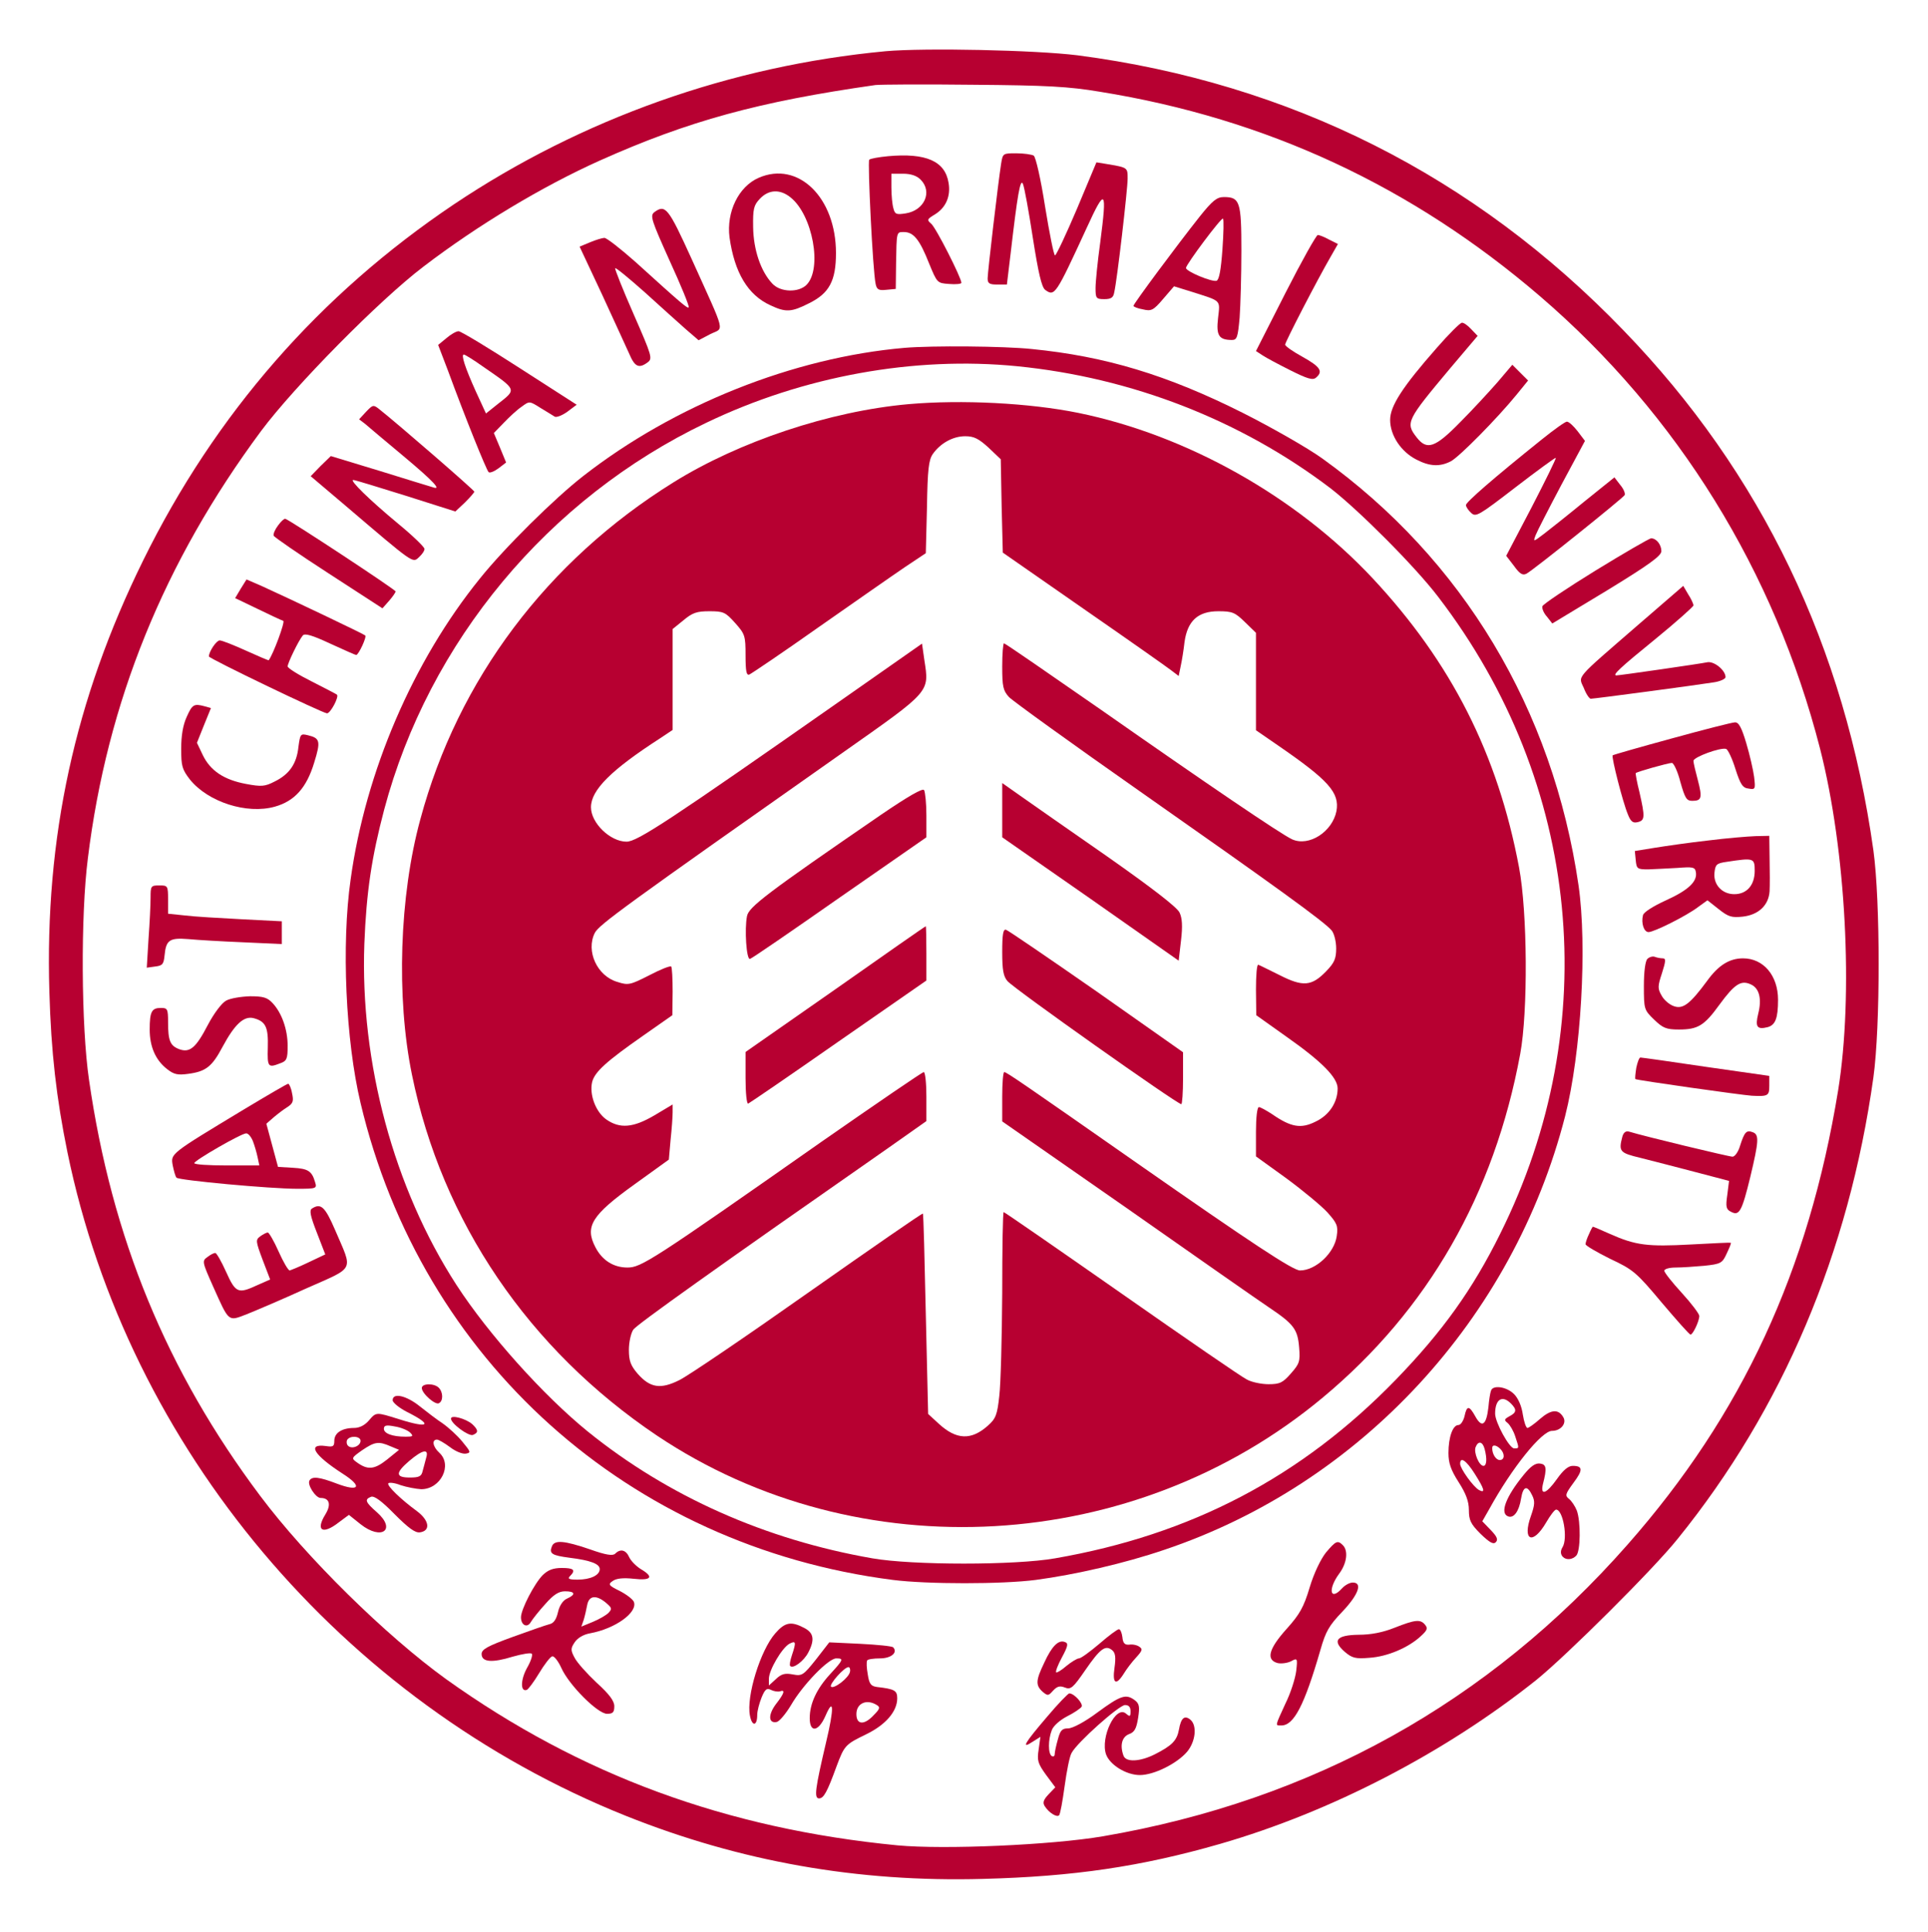 <svg width="1001" height="1003" viewBox="0 0 1001 1003" fill="none" xmlns="http://www.w3.org/2000/svg">
<path d="M459.773 26.587C379.364 34.158 302.136 61.566 235.659 106.086C166.002 152.877 111.791 214.812 74.388 290.828C38.803 363.059 23.206 434.836 25.628 514.942C26.537 546.287 29.263 570.062 35.017 598.227C66.665 751.927 177.511 883.669 325.002 942.726C384.513 966.5 445.387 977.251 510.501 975.434C557.292 974.223 592.423 969.074 633.46 957.263C691.154 940.606 750.06 910.017 797.457 872.312C813.054 859.743 858.482 814.618 871.051 798.869C925.565 731.484 959.939 650.318 972.659 559.31C976.293 533.113 976.293 467.848 972.659 441.499C957.819 335.802 914.662 245.703 842.885 171.503C765.354 91.095 669.652 43.092 559.412 28.706C537.455 25.981 480.215 24.769 459.773 26.587ZM571.072 47.635C657.689 61.566 733.251 96.849 799.728 153.937C871.051 215.266 921.325 296.583 944.948 388.651C958.425 441.348 962.362 516.456 954.336 566.124C939.042 659.707 904.516 734.361 845.005 801.898C772.926 883.82 681.463 934.7 572.586 953.326C545.935 957.869 490.21 960.291 465.981 958.02C377.093 949.389 301.227 921.526 231.571 871.706C200.528 849.295 159.037 808.561 135.111 776.609C86.502 711.798 58.034 642.596 46.223 560.673C42.134 532.962 41.831 475.116 45.617 445.588C55.611 364.422 85.14 291.737 135.565 223.746C152.828 200.577 197.045 155.755 219.759 138.492C248.076 116.838 281.693 96.698 311.373 83.372C357.407 62.778 393.901 52.784 454.473 44.152C457.047 43.849 479.761 43.698 505.201 44.001C543.361 44.304 554.869 44.909 571.072 47.635Z" fill="#B70031"/>
<path d="M460.984 81.1C456.29 81.555 451.898 82.312 451.293 82.918C450.384 83.978 453.11 140.46 454.624 147.426C455.23 150.303 456.138 150.909 460.227 150.454L465.073 150L465.224 137.129C465.527 120.017 465.375 120.472 469.313 120.472C474.31 120.472 477.49 124.409 482.335 136.675C486.575 146.972 486.575 146.972 492.784 147.426C496.267 147.729 499.144 147.426 499.144 146.82C499.144 144.246 485.818 117.897 483.395 116.08C481.124 114.112 481.275 113.809 485.515 111.235C491.118 107.752 493.692 101.846 492.481 94.88C490.664 83.675 480.821 79.283 460.984 81.1ZM477.944 93.215C484.304 99.575 479.912 109.266 470.221 110.78C465.375 111.537 464.618 111.235 463.861 108.206C463.255 106.237 462.801 101.392 462.801 97.303V90.186H468.858C472.947 90.186 475.975 91.246 477.944 93.215Z" fill="#B70031"/>
<path d="M519.739 85.189C518.225 94.88 512.773 141.217 512.773 144.549C512.773 147.123 513.682 147.729 517.771 147.729H522.768L524.736 131.375C528.219 101.392 529.733 92.306 531.096 95.486C531.853 97.152 534.125 109.72 536.245 123.5C539.122 141.823 540.788 148.94 542.605 150.455C547.602 154.089 548.056 153.332 564.259 118.2C573.95 97.001 574.859 98.061 571.225 125.923C569.862 135.766 568.802 146.366 568.802 149.546C568.802 154.846 569.105 155.3 573.345 155.3C576.827 155.3 578.039 154.543 578.493 151.817C580.007 145.457 585.459 98.212 585.459 92.76C585.459 86.855 585.61 87.006 573.95 85.038L569.256 84.281L559.11 108.509C553.508 121.683 548.359 132.586 547.753 132.586C547.148 132.586 544.876 121.229 542.605 107.298C540.333 92.76 537.759 81.555 536.699 80.798C535.639 80.192 531.551 79.586 527.613 79.586C520.648 79.586 520.648 79.586 519.739 85.189Z" fill="#B70031"/>
<path d="M393.901 92.306C383.452 96.849 377.092 110.024 378.758 123.198C381.332 141.521 388.298 153.181 399.958 158.48C407.984 162.266 410.861 162.115 420.098 157.42C430.546 152.272 434.029 145.761 434.029 131.375C434.029 102.452 414.344 83.372 393.901 92.306ZM410.406 102.452C421.915 111.538 427.064 139.552 418.735 147.881C414.646 151.969 405.258 151.818 401.018 147.275C394.961 140.915 391.175 129.558 391.024 117.898C390.872 108.509 391.327 106.541 394.507 103.209C399.049 98.364 404.955 98.061 410.406 102.452Z" fill="#B70031"/>
<path d="M622.86 112.446C610.746 127.74 588.486 157.723 588.486 158.783C588.486 159.237 590.606 160.146 593.332 160.6C597.723 161.66 598.783 161.206 603.932 155.149L609.535 148.637L618.318 151.363C634.52 156.512 633.46 155.452 632.4 165.143C631.34 174.229 632.855 176.5 639.669 176.5C642.243 176.5 642.698 174.986 643.606 164.84C644.06 158.48 644.515 142.883 644.515 130.163C644.515 104.723 643.758 102.301 635.429 102.301C631.795 102.301 629.523 104.118 622.86 112.446ZM634.672 129.558C633.915 140.006 633.006 145.155 631.643 145.76C629.22 146.518 615.743 140.915 615.743 139.098C615.895 137.129 634.218 112.598 634.975 113.506C635.429 113.96 635.278 121.078 634.672 129.558Z" fill="#B70031"/>
<path d="M339.691 110.175C337.42 111.992 338.177 114.263 347.717 135.463C353.623 148.335 358.014 159.086 357.56 159.54C356.954 160.297 354.228 158.026 329.849 135.917C322.126 129.103 315.009 123.5 313.797 123.5C312.737 123.5 309.254 124.56 306.377 125.772L300.926 128.043L312.434 152.575C318.643 166.203 325.154 180.134 326.669 183.617C329.546 190.432 331.666 191.492 336.208 188.16C338.934 186.192 338.48 184.829 328.94 163.023C323.337 150.303 319.097 139.552 319.4 139.249C319.703 138.795 326.669 144.549 334.846 151.817C342.871 159.086 352.411 167.717 356.046 170.897L362.708 176.652L368.766 173.472C376.034 169.837 377.245 174.683 359.074 134.403C346.96 107.752 345.446 105.935 339.691 110.175Z" fill="#B70031"/>
<path d="M667.38 152.12L652.086 182.254L655.569 184.525C657.386 185.737 663.897 189.22 669.954 192.248C678.737 196.64 681.614 197.548 683.28 196.034C687.066 192.854 685.552 190.431 676.314 185.283C671.317 182.557 667.229 179.68 667.229 178.923C667.229 177.56 683.886 145.306 691.003 133.04L694.637 126.68L690.094 124.409C687.672 123.046 684.946 121.986 684.189 121.986C683.432 121.986 675.86 135.463 667.38 152.12Z" fill="#B70031"/>
<path d="M745.973 180.589C728.256 200.729 721.744 210.723 721.744 217.992C721.744 226.017 727.347 234.497 735.373 238.586C742.338 242.22 747.638 242.371 753.241 239.494C757.633 237.223 777.47 217.083 787.464 204.817L793.37 197.549L789.281 193.46L785.192 189.372L777.47 198.457C773.078 203.454 764.447 212.843 758.087 219.203C745.064 232.529 740.824 233.892 735.524 227.077C729.618 219.506 730.224 218.294 752.938 191.189L767.173 174.38L763.841 170.897C762.024 168.929 759.904 167.415 758.995 167.566C758.087 167.566 752.181 173.472 745.973 180.589Z" fill="#B70031"/>
<path d="M231.72 175.591L227.48 179.074L232.629 192.551C241.412 216.477 252.466 243.885 253.678 245.097C254.283 245.703 256.555 244.794 258.826 243.128L262.763 240.1L259.583 232.377L256.403 224.806L261.552 219.506C264.429 216.477 268.517 212.691 270.789 211.177C274.877 208.148 274.877 208.148 280.632 211.783C283.812 213.751 287.143 215.72 288.052 216.326C288.96 216.78 291.837 215.72 294.563 213.751L299.409 210.117L269.729 191.037C253.526 180.589 239.292 171.957 238.08 171.957C236.869 171.957 233.992 173.623 231.72 175.591ZM250.498 190.129C268.669 202.697 268.366 201.94 258.372 209.814L252.315 214.66L247.015 203.151C241.412 190.734 239.292 184.071 240.806 184.071C241.412 184.071 245.803 186.797 250.498 190.129Z" fill="#B70031"/>
<path d="M469.616 180.589C411.922 185.586 350.139 210.268 302.894 247.065C287.902 258.725 262.008 284.317 249.137 300.368C214.46 343.222 189.777 400.613 182.054 456.49C177.208 490.41 179.48 540.23 187.203 572.636C218.851 706.195 326.516 802.655 463.559 820.22C481.276 822.492 520.344 822.492 537.758 820.22C558.201 817.495 583.944 811.589 604.387 804.623C706.449 770.4 785.646 684.541 812.6 579.45C820.929 546.741 824.109 491.167 819.566 459.67C806.24 368.208 759.449 290.374 686.461 237.98C678.889 232.528 660.264 221.928 645.272 214.357C606.052 194.671 573.95 184.98 535.638 181.194C521.253 179.68 483.85 179.377 469.616 180.589ZM528.067 190.128C587.578 196.034 644.212 218.143 690.701 253.425C705.389 264.782 734.766 294.159 746.729 309.908C820.777 406.519 833.043 531.901 778.832 640.627C764.598 669.398 748.849 691.355 724.772 716.189C675.709 766.766 618.47 796.749 547.753 809.015C527.159 812.649 473.704 812.649 452.959 809.015C397.385 799.323 346.959 776.912 305.317 743.295C282.148 724.518 253.528 692.566 237.023 667.127C204.465 616.853 186.9 551.587 189.171 489.956C190.231 463.002 192.957 444.982 199.468 420.299C222.637 333.228 284.571 258.725 366.645 219.506C417.07 195.277 474.613 184.829 528.067 190.128Z" fill="#B70031"/>
<path d="M471.734 209.814C430.848 213.448 383.754 229.197 349.683 250.397C284.115 291.131 237.778 352.762 218.244 425.296C207.341 465.122 205.675 517.819 213.852 557.796C229.449 634.267 274.575 700.592 341.052 745.263C445.688 815.375 588.939 807.197 686.913 725.426C741.427 679.998 775.801 620.032 789.278 547.196C793.367 525.239 793.064 473.602 788.673 450.282C777.618 391.528 753.541 343.979 712.656 300.217C672.982 257.817 616.196 225.865 559.865 214.357C534.577 209.208 499.294 207.391 471.734 209.814ZM513.225 232.377L519.585 238.434L520.039 262.662L520.645 286.891L562.439 315.965C585.608 332.016 606.051 346.402 608.171 348.068L611.956 350.945L613.016 345.796C613.622 343.071 614.531 337.468 614.985 333.379C616.499 322.325 621.951 317.328 632.55 317.328C639.819 317.328 641.182 317.934 646.33 322.931L652.085 328.534V353.822V379.111L663.29 386.833C689.942 405.156 695.544 411.516 693.879 421.056C691.759 431.807 679.645 439.682 670.862 435.745C664.956 433.019 626.19 406.67 571.676 368.511C544.419 349.582 521.857 333.985 521.251 333.985C520.797 333.985 520.342 339.436 520.342 345.948C520.342 356.396 520.797 358.516 523.825 361.848C525.642 363.816 556.079 385.773 591.513 410.608C661.473 459.67 687.973 478.75 691.456 483.142C692.667 484.656 693.727 488.744 693.727 492.379C693.727 497.679 692.819 499.799 688.579 504.19C681.007 512.064 676.465 512.367 664.502 506.31C658.899 503.584 653.902 501.01 653.296 500.859C652.539 500.556 652.085 506.31 652.085 513.73L652.236 527.056L667.985 538.261C686.307 551.133 694.484 559.461 694.484 565.064C694.484 572.333 690.093 578.995 682.976 582.327C675.405 586.113 670.256 585.204 660.413 578.39C657.385 576.421 654.356 574.756 653.599 574.756C652.69 574.756 652.085 580.358 652.085 587.475V600.347L667.833 611.704C676.465 618.064 686.156 626.09 689.185 629.421C694.182 635.024 694.787 636.387 694.03 641.687C692.819 650.469 683.127 659.555 674.95 659.555C671.316 659.555 649.965 645.472 590.756 604.133C531.397 562.641 522.614 556.584 521.402 556.584C520.797 556.584 520.342 562.338 520.342 569.304V582.175L585.154 627.301C620.739 652.287 653.902 675.455 658.899 678.787C671.77 687.418 673.739 690.144 674.496 699.532C675.102 706.801 674.647 708.012 670.256 713.009C666.016 717.855 664.502 718.612 658.596 718.612C654.962 718.612 649.813 717.552 647.39 716.189C644.816 714.978 615.591 694.838 582.276 671.518C549.114 648.349 521.554 629.27 521.099 629.27C520.645 629.27 520.342 648.198 520.342 671.215C520.191 694.384 519.585 718.461 518.828 724.669C517.768 734.512 517.011 736.481 512.922 740.115C504.291 747.838 496.568 747.535 487.482 739.206L481.88 734.058L480.668 682.269C480.062 653.801 479.457 630.178 479.154 630.027C478.851 629.724 452.2 648.198 419.643 671.064C387.237 693.929 357.103 714.372 352.712 716.492C343.02 721.338 337.569 720.581 331.057 713.161C327.423 708.921 326.515 706.498 326.515 700.744C326.515 696.806 327.575 692.112 328.786 690.295C330.755 687.569 370.883 658.949 460.983 596.107L480.971 582.024V569.304C480.971 562.338 480.365 556.584 479.608 556.584C478.851 556.584 455.228 572.787 426.911 592.473C338.174 654.709 332.875 658.041 325.757 658.041C318.489 658.041 312.583 654.255 309.1 647.441C303.497 636.69 307.283 630.784 329.392 614.884L347.26 602.013L348.169 591.715C348.774 586.113 349.229 579.753 349.229 577.481V573.393L339.84 578.995C328.786 585.507 321.82 586.113 314.703 581.115C309.252 577.178 305.92 568.244 307.435 561.733C308.797 556.433 314.855 550.981 333.935 537.656L349.077 527.056L349.229 514.79C349.229 508.127 348.926 502.222 348.472 501.767C347.866 501.313 342.869 503.282 337.114 506.31C327.272 511.307 326.212 511.61 320.609 509.793C310.009 506.764 304.103 493.742 308.797 484.353C311.069 479.962 324.092 470.573 437.057 391.073C483.545 358.365 482.485 359.576 479.911 342.616L478.7 334.136L436.754 363.513C347.866 425.75 330.906 436.956 325.303 436.956C316.823 436.956 306.829 427.265 306.829 419.088C306.829 410.153 317.277 399.705 342.869 383.199L349.229 378.959V352.762V326.565L354.832 322.022C359.526 318.085 361.797 317.328 368.309 317.328C375.577 317.328 376.637 317.782 381.634 323.385C386.783 329.139 387.086 330.048 387.086 340.194C387.086 348.371 387.54 350.794 389.054 350.188C390.114 349.734 406.317 338.831 424.943 325.656C443.568 312.634 463.708 298.551 469.765 294.462L480.668 287.194L481.274 263.268C481.577 243.734 482.182 238.737 484.302 235.708C488.24 230.105 494.751 226.471 501.111 226.471C505.654 226.471 508.077 227.683 513.225 232.377Z" fill="#B70031"/>
<path d="M520.344 420.602V434.685L566.226 466.636L611.958 498.739L613.169 488.29C614.078 480.719 613.775 476.63 612.412 473.753C611.201 471.027 597.572 460.579 574.706 444.528C554.869 430.748 534.729 416.665 529.581 413.031L520.344 406.519V420.602Z" fill="#B70031"/>
<path d="M457.351 423.025C397.991 463.759 388.754 470.876 387.845 475.57C386.482 482.385 387.542 498.285 389.36 497.83C390.268 497.679 411.165 483.293 435.848 466.03L480.973 434.685V423.328C480.973 417.119 480.368 411.214 479.762 410.154C479.005 409.094 471.585 413.334 457.351 423.025Z" fill="#B70031"/>
<path d="M433.726 513.579L387.086 546.136V559.764C387.086 567.336 387.692 573.241 388.449 572.939C389.206 572.636 410.254 558.25 435.391 540.684L480.971 509.036V494.953C480.971 487.23 480.82 480.87 480.668 480.87C480.366 480.87 459.317 495.559 433.726 513.579Z" fill="#B70031"/>
<path d="M520.344 494.196C520.344 503.585 520.949 506.916 523.069 509.339C526.401 513.276 611.201 573.241 613.321 573.241C613.775 573.241 614.229 567.184 614.229 559.764V546.287L569.255 514.639C544.421 497.376 523.372 482.99 522.312 482.688C520.798 482.233 520.344 485.262 520.344 494.196Z" fill="#B70031"/>
<path d="M190.08 213.751L186.446 217.688L189.626 220.111C191.291 221.626 200.226 229.046 209.614 236.92C225.363 250.094 229.451 254.637 224.757 252.971C223.697 252.668 211.28 248.883 197.197 244.491L171.757 236.768L166.457 241.917L161.309 247.217L179.177 262.36C215.217 293.1 214.157 292.342 217.488 289.314C219.154 287.8 220.517 285.831 220.366 284.922C220.366 284.014 214.308 278.108 206.737 271.9C191.594 259.331 181.297 249.185 183.417 249.185C184.326 249.185 196.591 252.971 210.674 257.363L236.417 265.54L241.414 260.845C243.988 258.271 246.26 255.697 246.26 255.243C246.26 254.485 206.434 219.96 197.046 212.54C193.866 209.966 193.563 210.117 190.08 213.751Z" fill="#B70031"/>
<path d="M800.485 228.137C775.196 248.429 761.113 260.694 761.113 262.209C761.113 263.117 762.325 264.934 763.839 266.297C766.262 268.569 767.776 267.66 786.856 252.971C798.062 244.34 807.45 237.526 807.753 237.677C808.056 237.98 802.302 249.64 795.185 263.42L782.01 288.557L786.099 293.857C789.127 298.097 790.642 298.854 792.61 297.794C796.245 295.826 842.279 258.877 843.49 257.06C843.944 256.303 843.036 253.88 841.219 251.76L838.19 247.823L822.744 260.24C814.264 267.206 804.725 274.777 801.545 277.2C795.942 281.44 795.942 281.44 797.305 277.806C798.062 275.837 804.119 264.026 810.782 251.457L822.896 228.894L819.11 223.897C816.99 221.172 814.567 218.9 813.507 218.9C812.599 218.9 806.693 223.14 800.485 228.137Z" fill="#B70031"/>
<path d="M144.351 272.808C142.836 274.777 141.776 277.2 142.079 278.108C142.382 278.865 155.102 287.648 170.548 297.642L198.562 315.814L202.045 311.877C203.862 309.757 205.376 307.637 205.376 307.031C205.376 306.122 150.862 270.234 148.136 269.325C147.531 269.174 145.865 270.688 144.351 272.808Z" fill="#B70031"/>
<path d="M828.501 296.128C813.51 305.365 801.093 313.694 800.79 314.754C800.487 315.965 801.547 318.388 803.213 320.205L805.938 323.688L834.255 306.577C856.061 293.251 862.572 288.557 862.572 286.134C862.572 282.803 859.998 279.471 857.272 279.471C856.364 279.471 843.341 287.043 828.501 296.128Z" fill="#B70031"/>
<path d="M124.967 305.668L122.089 310.514L133.749 316.117C140.261 319.297 146.167 322.022 147.075 322.325C148.135 322.779 141.775 339.891 139.504 342.768C139.352 342.919 134.052 340.648 127.692 337.771C121.332 334.894 115.275 332.471 114.064 332.471C112.398 332.471 108.461 338.225 108.461 340.799C108.461 341.859 167.669 370.328 169.789 370.328C171.606 370.328 176.149 361.696 174.938 360.636C174.635 360.334 168.729 357.305 161.915 353.822C154.949 350.339 149.346 346.857 149.346 345.948C149.346 344.282 154.949 332.622 157.221 329.897C158.281 328.685 162.066 329.745 171.455 334.137C178.421 337.317 184.478 340.042 184.932 340.042C186.143 340.042 190.535 330.654 189.626 329.897C188.869 329.139 150.709 310.968 136.021 304.305L127.995 300.822L124.967 305.668Z" fill="#B70031"/>
<path d="M850.456 324.445C817.293 353.217 819.413 350.642 822.29 357.154C823.502 360.334 825.167 362.757 825.924 362.757C827.742 362.757 881.196 355.639 889.524 354.277C893.007 353.822 895.884 352.459 895.884 351.551C895.884 347.917 889.827 343.071 886.344 343.828C882.861 344.585 840.916 350.642 839.25 350.642C836.827 350.642 841.067 346.705 859.693 331.562C870.444 322.78 879.227 314.905 879.227 314.3C879.227 313.543 878.016 310.817 876.501 308.545L873.927 304.154L850.456 324.445Z" fill="#B70031"/>
<path d="M96.951 372.145C94.983 376.385 94.074 381.988 94.074 388.65C94.074 397.736 94.528 399.402 98.617 404.702C108.006 416.362 128.146 422.873 142.683 418.785C152.98 415.908 159.188 408.942 163.125 395.919C166.608 384.713 166.154 383.199 159.794 381.685C156.008 380.776 155.857 381.079 154.948 387.742C154.04 396.525 150.254 401.976 142.531 405.762C137.534 408.336 135.717 408.488 127.691 406.973C116.334 404.853 109.217 400.159 105.28 391.982L102.251 385.622L105.886 376.536L109.52 367.602L106.34 366.693C100.737 365.179 99.829 365.633 96.951 372.145Z" fill="#B70031"/>
<path d="M868.022 383.351C851.365 387.894 837.585 391.831 837.282 392.134C836.525 392.891 842.582 416.665 845.156 422.722C846.67 426.659 847.882 427.416 850.305 426.811C854.09 425.902 854.09 424.085 851.213 411.365C849.85 406.065 849.093 401.522 849.245 401.371C850.002 400.614 866.205 396.071 868.022 396.071C868.93 396.071 871.05 400.462 872.413 405.914C874.836 414.394 875.593 415.756 878.622 415.756C883.467 415.756 883.922 414.242 881.499 405.005C880.287 400.462 879.227 396.071 879.227 395.011C879.227 393.042 893.31 387.894 896.187 388.802C897.096 389.105 899.367 393.799 901.033 399.251C903.607 407.276 904.819 409.094 907.847 409.396C911.33 410.002 911.481 409.699 910.724 403.339C910.27 399.857 908.453 391.831 906.636 385.774C904.213 377.597 902.699 374.871 900.73 375.022C899.367 375.022 884.527 378.808 868.022 383.351Z" fill="#B70031"/>
<path d="M886.799 436.35C877.259 437.41 864.691 439.227 859.088 440.136L848.791 441.802L849.245 446.496C849.7 451.039 850.002 451.342 855.757 451.342C859.088 451.19 865.902 450.887 870.899 450.585C878.774 449.979 879.985 450.13 880.439 452.553C881.499 457.55 876.654 462.093 864.994 467.393C858.331 470.422 853.334 473.602 853.031 475.116C851.971 479.204 853.485 483.899 855.908 483.899C858.785 483.899 875.745 475.419 881.651 470.876L886.497 467.393L892.251 471.936C897.399 476.024 899.065 476.479 904.819 475.873C912.996 474.964 918.296 469.967 918.751 462.699C918.902 459.822 918.902 452.099 918.751 445.587L918.599 433.927L911.482 434.079C907.394 434.23 896.339 435.139 886.799 436.35ZM911.028 452.099C911.028 459.519 906.939 464.213 900.428 464.213C894.068 464.213 889.525 459.216 890.131 453.159C890.585 448.767 891.191 448.162 896.642 447.405C910.574 445.285 911.028 445.436 911.028 452.099Z" fill="#B70031"/>
<path d="M78.174 466.031C78.174 469.665 77.719 479.205 77.114 487.382L76.205 502.373L80.597 501.768C84.382 501.313 84.988 500.556 85.442 496.013C86.199 487.988 88.016 486.776 97.708 487.533C102.402 487.988 115.273 488.745 126.328 489.199L146.316 490.108V484.202V478.296L125.571 477.236C114.062 476.631 100.736 475.873 96.042 475.268L87.259 474.359V467.091C87.259 459.822 87.108 459.671 82.716 459.671C78.325 459.671 78.174 459.973 78.174 466.031Z" fill="#B70031"/>
<path d="M855.303 497.831C854.243 498.89 853.486 504.342 853.486 511.913C853.486 524.028 853.638 524.33 858.786 529.328C863.329 533.719 865.146 534.476 871.658 534.476C881.501 534.476 884.832 532.508 892.706 521.605C900.58 510.853 903.912 508.733 908.909 511.005C913.452 512.973 914.815 518.576 912.846 526.299C911.18 533.113 912.24 534.628 917.692 533.265C921.78 532.205 923.143 528.57 923.143 519.03C923.143 506.462 915.572 497.528 904.972 497.528C898.006 497.528 892.252 501.01 886.346 509.188C877.412 521.302 873.778 524.028 869.083 522.362C866.812 521.605 863.935 519.182 862.723 516.91C860.603 513.276 860.603 512.065 862.875 505.25C864.843 499.042 864.995 497.528 863.329 497.528C862.269 497.528 860.452 497.225 859.241 496.771C858.181 496.316 856.363 496.771 855.303 497.831Z" fill="#B70031"/>
<path d="M117.395 519.485C115.123 520.696 111.035 526.147 107.855 532.205C101.646 544.167 98.466 546.742 92.864 544.622C88.321 542.804 87.261 540.23 87.261 530.69C87.261 523.876 86.958 523.27 83.626 523.27C78.781 523.27 77.721 525.087 77.721 534.476C77.721 543.41 80.749 550.376 86.806 555.07C90.289 557.796 92.258 558.25 97.709 557.493C106.946 556.282 110.126 553.707 115.578 543.41C121.938 531.599 126.632 527.359 131.629 528.57C137.989 530.236 139.352 533.265 139.049 543.864C138.746 554.01 139.2 554.464 145.409 552.042C148.892 550.83 149.346 549.77 149.346 542.956C149.346 534.476 146.318 525.845 141.472 520.696C138.746 517.819 136.626 517.213 129.812 517.213C125.118 517.365 119.515 518.273 117.395 519.485Z" fill="#B70031"/>
<path d="M849.549 554.313C849.095 557.341 848.792 559.916 849.095 560.219C849.852 560.824 904.517 568.547 909.514 568.85C917.994 569.304 918.6 568.85 918.6 563.701V558.553L885.74 553.859C867.569 551.133 852.275 549.013 851.669 549.013C851.063 549.013 850.155 551.436 849.549 554.313Z" fill="#B70031"/>
<path d="M126.629 575.967C88.015 599.287 88.621 598.833 89.681 605.041C90.287 607.918 91.044 610.796 91.65 611.401C92.861 612.764 140.258 617.156 154.341 617.156C164.335 617.156 164.638 617.004 163.578 613.673C161.912 607.918 159.944 606.707 152.069 606.253L144.347 605.798L141.318 594.593L138.289 583.387L141.924 580.207C144.044 578.39 147.224 575.967 149.192 574.756C152.221 572.787 152.524 571.576 151.615 567.487C151.161 564.761 150.101 562.641 149.647 562.641C149.041 562.641 138.744 568.699 126.629 575.967ZM131.324 592.473C132.232 594.896 133.292 598.53 133.747 600.801L134.655 605.041H117.695C108.458 605.041 100.887 604.587 100.887 603.83C100.887 602.467 125.267 588.384 127.841 588.384C128.901 588.384 130.415 590.201 131.324 592.473Z" fill="#B70031"/>
<path d="M842.279 590.201C840.311 597.773 840.916 598.53 851.668 601.104C857.27 602.467 869.839 605.798 879.833 608.373L897.702 613.067L896.793 620.335C895.885 626.544 896.187 627.907 898.762 629.118C903.002 631.39 904.365 628.967 908.756 610.947C913.147 592.473 913.45 588.99 909.967 587.778C906.787 586.567 905.727 587.627 903.456 594.744C902.547 597.924 900.73 600.498 899.519 600.498C897.702 600.498 853.636 589.898 845.762 587.476C844.096 587.021 842.885 587.93 842.279 590.201Z" fill="#B70031"/>
<path d="M161.913 627.453C160.55 628.361 161.156 631.39 164.488 639.87L168.879 651.227L160.248 655.315C155.553 657.587 151.01 659.404 150.405 659.555C149.648 659.555 147.073 655.164 144.65 649.713C142.228 644.261 139.653 639.87 139.048 639.87C138.29 639.87 136.625 640.778 135.111 641.838C132.688 643.655 132.688 644.261 136.322 653.953L140.259 664.25L133.748 667.127C123.602 671.821 122.391 671.367 117.393 660.313C114.971 654.861 112.396 650.47 111.791 650.47C111.033 650.47 109.216 651.378 107.702 652.59C104.825 654.558 104.976 655.164 110.579 667.733C119.059 686.661 118.302 686.055 128.145 682.27C132.688 680.452 146.619 674.547 158.885 668.944C184.779 657.435 183.265 660.313 174.027 638.658C168.728 626.393 166.608 624.424 161.913 627.453Z" fill="#B70031"/>
<path d="M825.016 640.627C823.956 642.747 823.199 645.17 823.199 645.927C823.199 646.684 828.953 650.015 835.919 653.498C847.882 659.101 849.548 660.464 862.722 676.212C870.445 685.298 877.108 692.869 877.713 692.869C878.925 692.869 882.256 685.904 882.256 683.178C882.256 682.118 878.168 676.667 873.17 671.215C868.173 665.764 864.085 660.615 864.085 659.707C864.085 658.798 866.659 658.041 869.99 658.041C873.17 658.041 879.833 657.587 884.83 657.132C893.462 656.224 894.219 655.77 896.49 650.772C897.853 647.895 898.913 645.472 898.61 645.17C898.307 645.018 888.919 645.472 877.713 646.078C855.453 647.29 849.245 646.532 835.919 640.627C831.225 638.507 827.288 636.841 826.985 636.841C826.833 636.841 825.925 638.507 825.016 640.627Z" fill="#B70031"/>
<path d="M219.002 720.581C219.002 723.458 226.119 729.667 227.936 728.455C230.208 727.244 230.056 722.701 227.785 720.429C225.362 718.007 219.002 718.158 219.002 720.581Z" fill="#B70031"/>
<path d="M774.136 721.944C773.682 723.004 773.076 726.941 772.773 730.575C771.713 739.812 769.442 741.478 766.11 735.572C762.779 729.515 761.567 729.515 760.356 735.27C759.75 737.692 758.387 739.812 757.176 739.812C754.299 739.812 752.027 746.021 752.027 754.349C752.027 759.498 753.239 763.132 757.327 769.492C761.113 775.398 762.627 779.486 762.627 783.878C762.627 789.178 763.536 791.146 768.684 796.295C773.379 800.838 775.347 801.898 776.559 800.686C777.922 799.324 777.316 797.809 773.984 794.326L769.593 789.784L773.227 783.424C785.039 761.921 800.484 742.841 805.784 742.841C810.479 742.841 813.659 738.752 811.539 735.572C808.964 731.332 805.179 731.787 799.576 736.632C796.699 739.207 793.67 741.327 793.064 741.327C792.307 741.327 791.247 738.147 790.641 734.361C790.036 729.97 788.219 725.881 786.099 723.761C782.162 719.824 775.044 718.915 774.136 721.944ZM784.433 728.607C787.613 731.787 787.461 733.301 783.676 735.27C780.95 736.784 780.799 737.238 782.767 738.752C783.979 739.812 785.796 742.841 786.704 745.718C788.824 752.078 788.824 751.927 786.099 751.927C783.676 751.927 776.256 738.45 776.256 733.907C776.256 726.487 779.89 724.064 784.433 728.607ZM770.804 752.229C772.167 757.378 771.864 761.012 770.199 761.012C767.927 761.012 765.05 754.047 766.11 751.321C767.473 747.838 769.744 748.292 770.804 752.229ZM778.982 752.229C781.404 754.652 781.253 757.984 778.679 757.984C776.71 757.984 774.742 754.955 774.742 751.775C774.742 749.807 776.862 750.109 778.982 752.229ZM765.656 765.101C770.653 772.975 771.41 775.398 767.927 773.581C764.899 771.915 758.084 762.375 758.084 759.952C758.084 756.015 761.264 758.135 765.656 765.101Z" fill="#B70031"/>
<path d="M203.858 726.941C203.858 728.152 207.189 730.878 211.278 732.998C224.906 739.812 222.938 741.781 207.189 736.784C195.075 732.998 195.378 732.998 191.441 737.541C189.321 739.964 186.595 741.327 183.869 741.327C177.509 741.327 173.572 743.901 173.572 747.989C173.572 750.867 172.966 751.321 169.181 750.715C159.187 749.352 162.972 755.409 177.964 765.101C188.412 771.764 186.595 774.641 174.935 770.249C165.849 766.767 162.064 766.312 160.701 768.584C159.338 770.704 163.881 777.669 166.455 777.669C171.149 777.669 172.058 781.152 168.878 786.301C163.729 794.629 167.515 796.901 175.844 790.389L181.144 786.452L187.201 791.298C198.104 799.929 205.978 794.175 195.681 785.089C189.624 779.789 189.169 778.426 192.652 777.064C194.318 776.458 198.104 779.184 204.918 786.149C212.035 793.266 215.518 795.841 217.941 795.538C223.695 794.781 222.938 789.329 216.426 784.484C207.946 778.275 200.829 771.309 201.586 770.098C202.041 769.492 204.918 769.795 207.946 771.007C211.126 772.067 215.972 772.975 218.698 773.127C228.843 773.127 235.052 760.558 228.086 754.198C224.755 751.169 223.998 747.384 226.875 747.384C227.783 747.384 230.812 749.201 233.689 751.321C236.415 753.441 240.049 754.955 241.866 754.652C244.592 754.198 244.44 753.744 240.049 748.444C237.475 745.264 232.781 741.024 229.752 738.904C226.723 736.935 221.423 732.847 217.789 729.97C210.975 724.518 203.858 722.852 203.858 726.941ZM212.943 743.749C214.761 745.567 214.458 745.869 210.672 745.869C203.706 745.869 199.315 744.204 199.315 741.781C199.315 739.964 200.526 739.661 205.069 740.569C208.098 741.024 211.732 742.538 212.943 743.749ZM187.201 747.989C187.201 750.715 182.658 752.532 180.689 750.564C179.932 749.807 179.781 748.444 180.235 747.535C181.749 745.112 187.201 745.567 187.201 747.989ZM202.798 750.867L207.189 752.684L200.829 757.832C194.318 762.981 190.835 763.284 185.081 759.044C182.355 757.075 182.506 756.772 188.109 752.835C194.621 748.444 196.589 748.141 202.798 750.867ZM221.272 756.772C220.818 758.741 219.909 761.769 219.455 763.587C218.849 766.464 217.638 767.069 212.792 767.069C205.221 767.069 205.221 764.647 212.489 758.438C219.455 752.532 222.786 751.927 221.272 756.772Z" fill="#B70031"/>
<path d="M234.145 736.481C234.145 739.055 243.23 745.718 245.502 744.961C248.53 743.749 248.379 742.386 245.199 739.358C241.867 736.481 234.145 734.361 234.145 736.481Z" fill="#B70031"/>
<path d="M790.945 765.858C781.708 777.215 778.679 785.544 782.919 787.209C785.948 788.421 788.674 784.635 789.734 777.972C790.794 771.461 792.914 770.855 795.488 776.306C797.002 779.335 796.851 781.304 794.882 786.906C790.188 799.929 795.791 802.352 802.756 790.389C804.876 786.755 807.148 783.726 807.905 783.726C811.539 783.726 814.113 798.718 811.236 803.261C808.208 808.106 814.265 811.741 818.353 807.652C820.625 805.381 820.776 789.935 818.656 784.181C817.748 781.909 815.931 779.184 814.568 778.124C812.448 776.458 812.751 775.549 816.839 769.946C821.988 763.132 821.836 761.012 816.536 761.012C814.265 761.012 811.691 763.132 808.359 767.826C802.908 775.549 799.576 776.761 801.091 770.401C803.211 762.224 802.908 760.255 799.576 759.801C797.154 759.498 794.731 761.164 790.945 765.858Z" fill="#B70031"/>
<path d="M286.539 802.806C285.025 806.592 286.539 807.501 295.776 808.712C306.679 810.075 311.373 811.892 311.373 814.618C311.373 817.798 306.528 820.069 299.865 820.069C295.322 820.069 294.565 819.615 295.928 818.252C299.108 815.072 297.896 814.012 291.688 814.012C287.145 814.012 284.57 815.072 281.845 817.646C277.453 822.038 270.488 835.515 270.488 839.603C270.488 843.843 273.819 845.358 275.636 842.026C276.545 840.512 279.876 836.272 283.208 832.638C287.448 827.792 290.173 826.126 293.353 826.126C298.653 826.126 299.108 827.792 294.413 829.912C292.293 830.821 290.476 833.546 289.719 836.878C288.81 840.815 287.448 842.783 285.176 843.238C283.359 843.692 274.728 846.721 265.945 849.901C253.073 854.595 250.045 856.26 250.045 858.683C250.045 862.923 255.496 863.378 266.248 860.046C271.093 858.683 275.485 857.926 276.091 858.532C276.696 859.138 275.636 862.469 273.516 866.103C270.185 872.312 270.185 878.52 273.516 877.309C274.273 877.006 277.151 873.22 279.876 868.678C282.602 864.135 285.63 860.198 286.69 859.895C287.599 859.592 289.719 862.166 291.385 865.8C295.322 874.735 310.313 889.726 315.159 889.726C318.188 889.726 318.945 888.969 318.945 885.789C318.945 883.063 316.37 879.58 309.708 873.523C304.71 868.829 299.562 863.075 298.35 860.652C296.23 856.715 296.23 855.806 298.35 852.626C299.865 850.355 302.893 848.538 306.376 847.932C319.55 845.509 331.21 837.029 329.09 831.578C328.485 830.215 325.305 827.792 321.822 825.975C315.916 823.098 315.613 822.492 318.036 820.826C319.853 819.463 323.336 819.009 328.939 819.615C338.176 820.675 339.69 818.706 332.725 814.618C330.302 813.104 327.576 810.378 326.667 808.409C325.002 804.624 322.125 803.866 319.399 806.592C318.188 807.804 314.705 807.349 306.225 804.321C292.899 799.778 287.902 799.324 286.539 802.806ZM314.553 832.032C317.733 834.758 317.885 835.212 315.916 837.332C314.705 838.543 311.07 840.663 307.739 842.026L301.833 844.449L303.045 840.966C303.65 838.998 304.408 835.666 304.862 833.243C305.77 828.398 309.405 827.792 314.553 832.032Z" fill="#B70031"/>
<path d="M688.428 805.986C685.703 809.469 682.22 816.586 679.948 824.158C676.92 834.303 674.8 838.089 667.986 845.66C658.597 856.109 657.234 861.712 663.291 863.377C665.26 863.832 668.44 863.377 670.257 862.469C673.588 860.652 673.74 860.803 672.983 867.466C672.528 871.252 670.106 878.974 667.38 884.426C661.928 896.389 661.928 895.783 665.26 895.783C671.771 895.783 677.223 885.334 685.551 856.563C688.277 847.023 689.943 843.995 696.908 836.726C705.388 827.792 707.508 821.583 702.36 821.583C700.694 821.583 698.271 822.946 696.757 824.612C690.548 831.426 689.337 825.066 695.243 817.04C699.331 811.589 700.088 805.078 697.211 802.2C694.485 799.475 693.577 799.929 688.428 805.986Z" fill="#B70031"/>
<path d="M724.013 845.055C717.956 847.477 711.747 848.689 705.387 848.689C693.879 848.84 691.456 851.717 698.27 857.623C702.056 860.803 703.721 861.257 710.99 860.652C720.378 860.046 731.281 855.352 737.641 849.446C740.973 846.417 741.427 845.357 739.913 843.54C737.49 840.512 734.764 840.815 724.013 845.055Z" fill="#B70031"/>
<path d="M402.532 847.932C394.809 856.714 387.389 880.64 389.358 890.634C390.418 896.389 393.144 896.237 393.144 890.331C393.144 888.212 394.204 884.274 395.415 881.246C397.232 876.854 398.141 876.249 400.261 877.309C401.775 878.066 403.895 878.369 404.955 878.066C407.832 877.006 407.227 879.126 402.835 884.729C398.747 890.18 398.898 894.874 403.289 893.966C404.652 893.663 407.984 889.726 410.709 885.183C416.767 874.734 430.092 860.954 434.181 860.954C438.118 860.954 437.966 861.56 431.001 869.132C424.035 876.703 420.401 884.426 420.401 891.997C420.401 899.72 424.944 899.114 428.578 890.786C432.969 880.64 433.121 886.849 428.881 904.566C423.278 928.491 422.521 933.64 425.246 933.64C427.669 933.64 429.486 930.308 434.332 916.983C438.421 906.08 438.875 905.626 449.778 900.326C459.772 895.48 465.829 888.514 465.829 881.7C465.829 877.612 464.466 876.854 455.229 875.794C452.201 875.34 451.292 874.28 450.535 869.283C449.929 865.952 449.778 862.772 450.232 862.014C450.535 861.409 453.564 860.954 456.895 860.954C462.649 860.954 466.283 857.926 463.709 855.2C463.103 854.594 455.381 853.837 446.598 853.383L430.546 852.626L423.732 861.409C417.069 869.737 416.464 870.192 411.618 869.283C407.529 868.526 405.712 868.98 402.835 871.706L399.201 875.037V871.554C399.201 867.012 406.015 855.503 409.801 853.383C413.284 851.566 413.435 852.475 411.164 859.289C410.255 862.014 409.801 864.437 410.255 864.892C411.769 866.557 417.372 862.317 419.644 857.926C423.126 851.263 422.521 847.629 417.372 845.055C410.709 841.572 407.529 842.177 402.532 847.932ZM441.298 867.92C440.692 871.1 432.969 877.006 431.455 875.643C430.395 874.432 438.269 865.497 440.541 865.497C441.146 865.497 441.601 866.557 441.298 867.92ZM455.229 885.183C457.046 886.243 456.895 887.152 453.715 890.331C448.718 895.783 444.629 895.48 444.629 889.877C444.629 884.274 449.929 881.852 455.229 885.183Z" fill="#B70031"/>
<path d="M570.771 853.383C565.925 857.472 561.231 860.954 560.171 860.954C559.262 860.954 556.234 862.772 553.659 864.892C551.085 867.163 548.662 868.526 548.359 868.223C547.905 867.769 549.268 864.286 551.388 860.349C554.568 854.443 554.719 853.08 552.902 852.475C549.571 851.112 546.088 854.595 542.151 863.226C537.759 872.312 537.608 874.886 541.242 878.217C543.968 880.489 544.271 880.489 546.694 877.763C548.814 875.492 550.177 875.037 552.902 876.097C555.931 877.309 557.142 876.249 563.502 867.012C571.225 855.806 573.951 853.837 577.434 856.714C579.099 858.077 579.402 860.349 578.645 865.8C577.434 874.129 579.402 875.34 583.491 868.829C584.854 866.557 587.731 862.772 589.851 860.5C593.182 856.866 593.334 856.109 591.516 854.897C590.305 853.989 587.882 853.535 586.216 853.837C583.945 853.989 583.036 853.08 582.734 849.9C582.431 847.629 581.674 845.812 580.916 845.812C580.159 845.812 575.616 849.143 570.771 853.383Z" fill="#B70031"/>
<path d="M543.662 891.24C532.002 904.868 529.882 908.351 536.091 904.263L540.179 901.688L539.271 908.2C538.362 913.954 538.816 915.468 543.056 921.374L547.902 927.885L544.419 931.52C541.693 934.397 541.239 935.911 542.45 937.728C544.57 941.06 548.659 943.634 549.87 942.423C550.476 941.817 551.688 935.003 552.748 927.28C553.808 919.557 555.322 911.683 556.382 910.017C559.259 904.566 581.065 885.183 584.093 885.183C586.062 885.183 586.97 886.243 586.97 888.363C586.97 891.24 586.667 891.391 584.547 889.574C579.247 885.183 571.222 901.991 574.25 910.774C576.219 916.225 584.699 921.525 591.816 921.525C599.085 921.525 611.047 915.62 616.347 909.411C620.739 904.111 621.647 895.783 618.013 892.754C614.984 890.331 613.167 891.846 612.107 897.903C611.047 903.657 608.473 906.231 599.539 910.774C591.967 914.56 584.699 915.014 583.336 911.531C581.367 906.231 582.427 901.84 586.062 900.326C589.09 899.266 589.999 897.448 590.907 891.846C591.816 885.94 591.513 884.426 589.09 882.608C584.547 879.277 581.822 880.186 569.859 888.968C563.196 893.966 556.836 897.297 554.565 897.297C551.385 897.297 550.476 898.357 549.265 902.9C548.356 906.08 547.599 909.563 547.599 910.623C547.599 911.683 546.993 912.137 546.085 911.683C544.116 910.471 544.116 903.203 546.085 898.206C546.842 896.086 550.173 893.057 553.959 891.088C557.593 889.271 560.925 887 561.53 886.091C562.59 884.577 557.745 879.126 555.17 879.126C554.565 879.126 549.265 884.577 543.662 891.24Z" fill="#B70031"/>
</svg>
